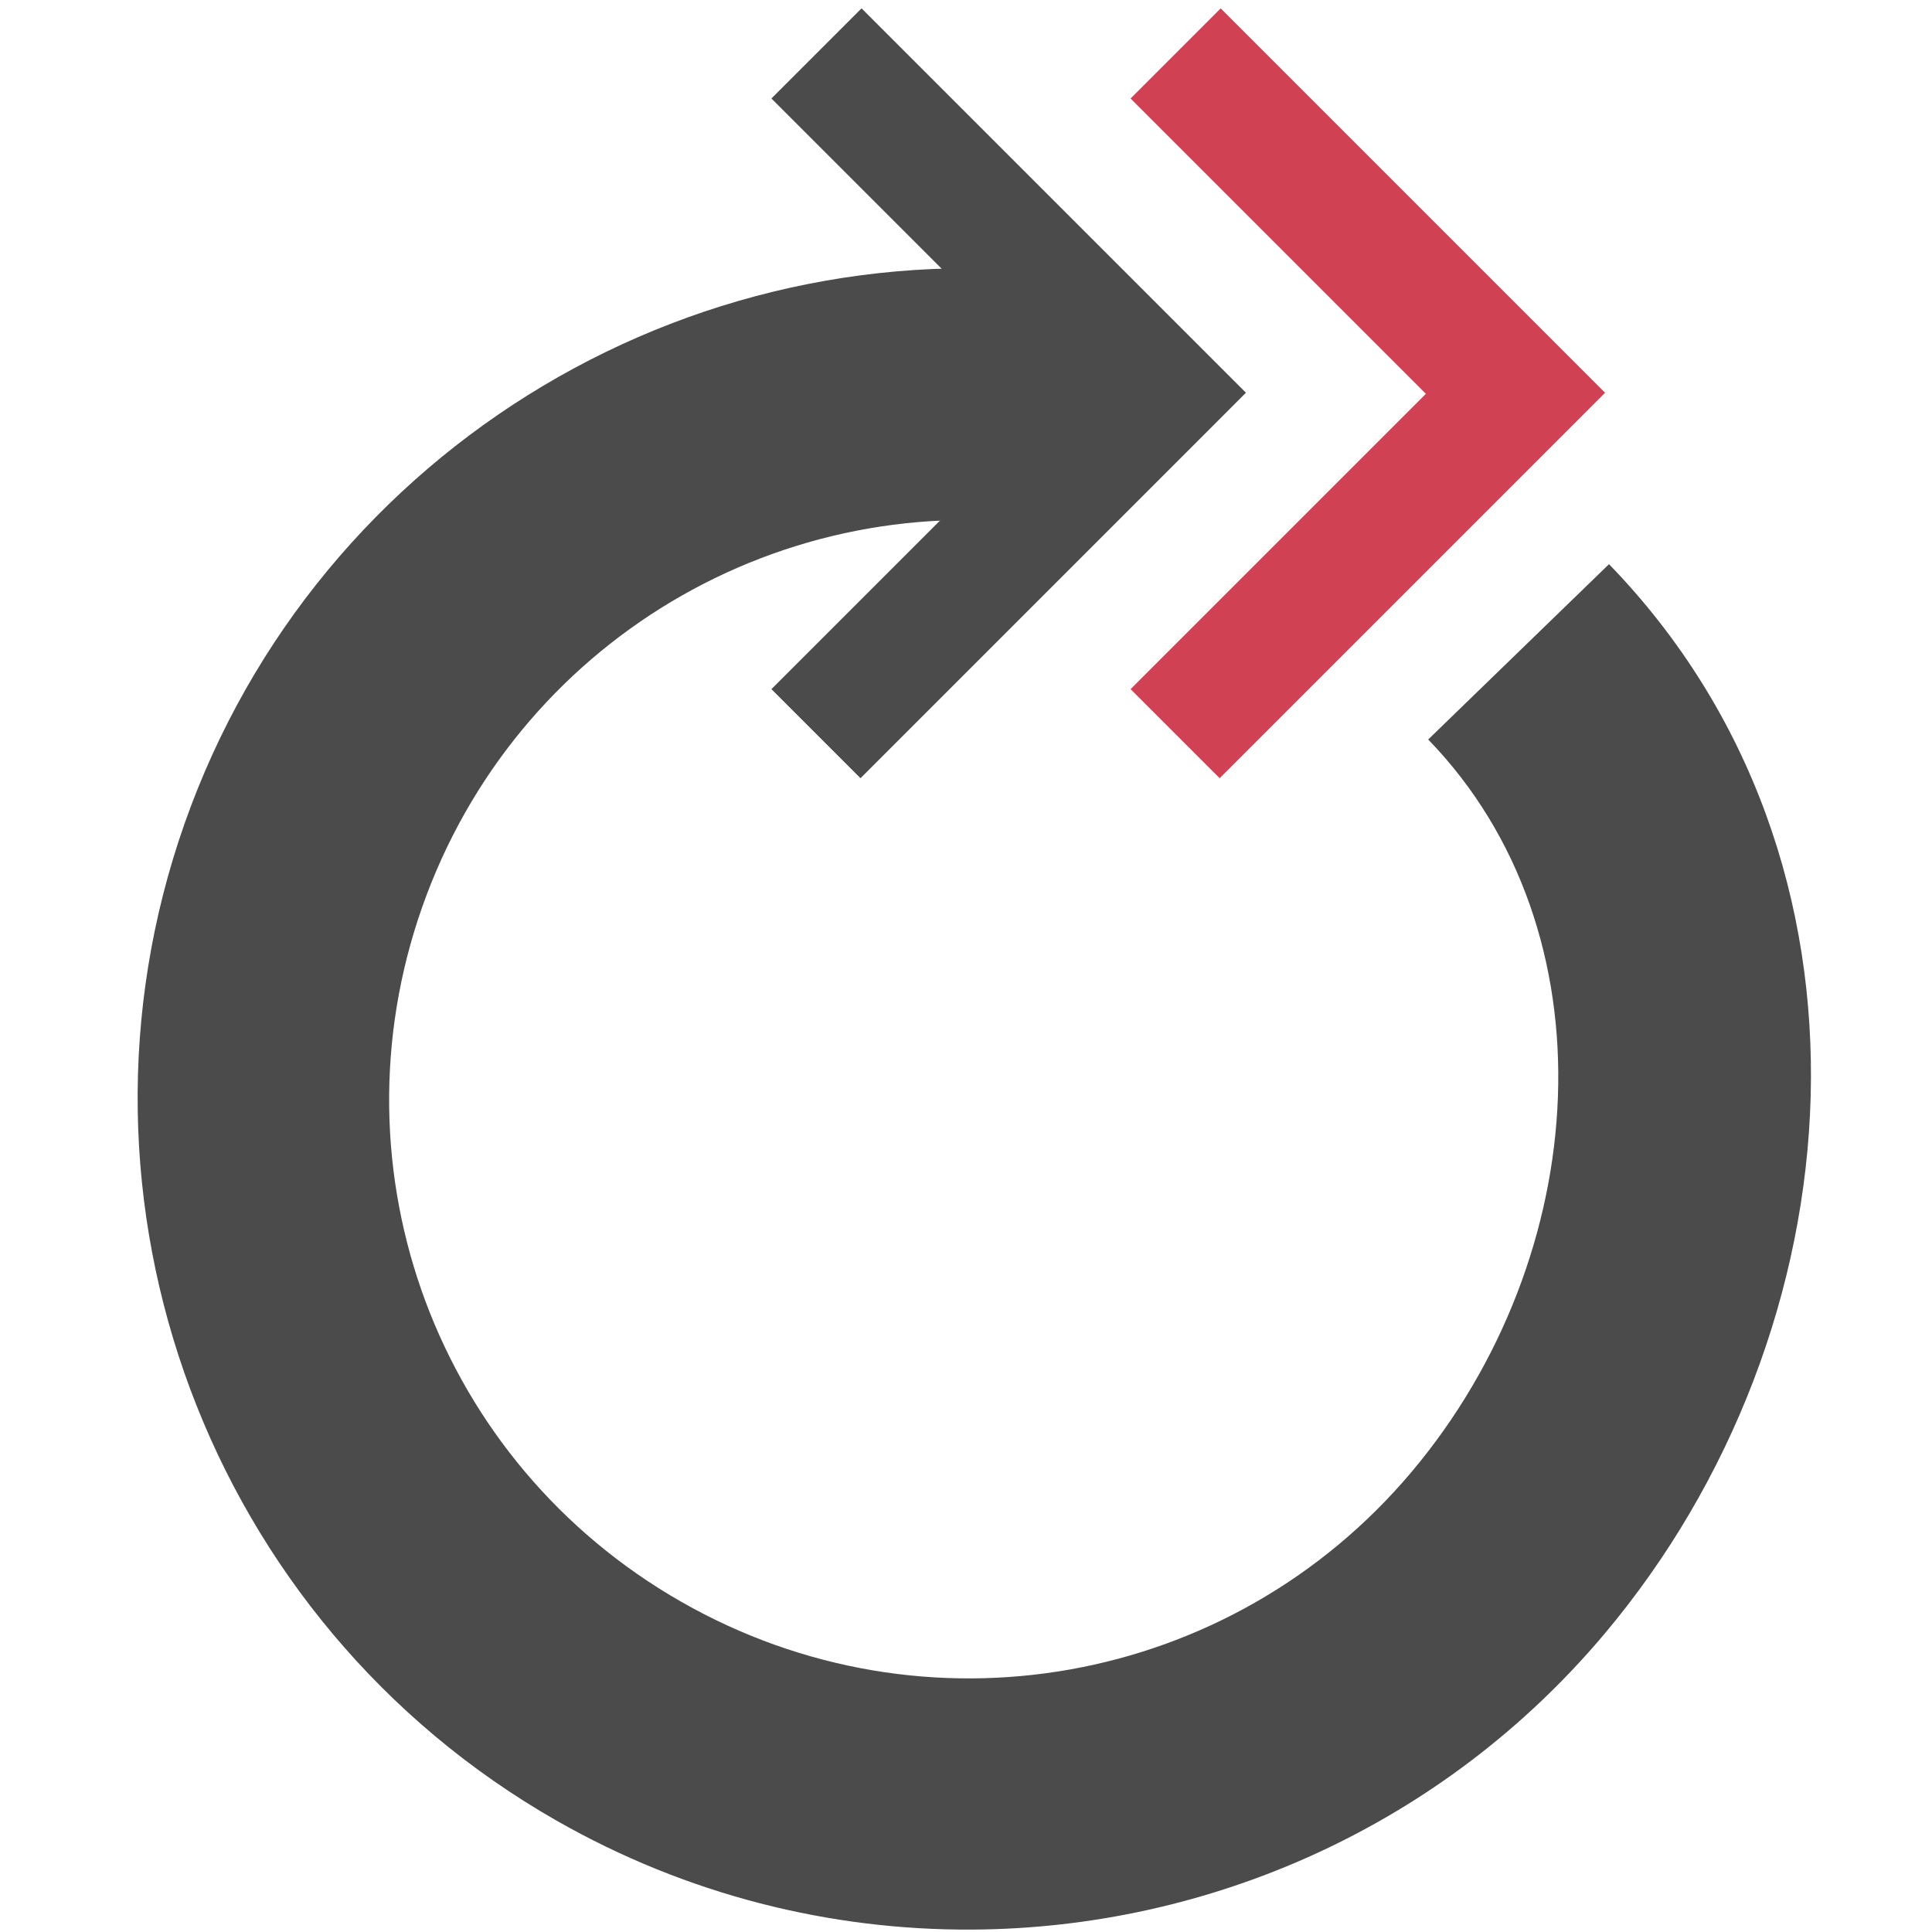 <?xml version="1.0" encoding="UTF-8" standalone="no"?>
<svg xmlns:rdf="http://www.w3.org/1999/02/22-rdf-syntax-ns#" xmlns="http://www.w3.org/2000/svg" viewBox="0 0 200 200" version="1.1" xmlns:cc="http://creativecommons.org/ns#" xmlns:dc="http://purl.org/dc/elements/1.1/">
<title>Objexx Logo</title>
<g>
<path style="color-rendering:auto;text-decoration-color:#000000;color:#000000;isolation:auto;mix-blend-mode:normal;shape-rendering:auto;solid-color:#000000;block-progression:tb;text-decoration-line:none;text-decoration-style:solid;image-rendering:auto;white-space:normal;text-indent:0;text-transform:none" d="m100.67 199.75c-14.728 0.09-29.598-3.59-43.093-11.3-35.986-20.56-52.219-64.11-38.468-103.2 13.751-39.103 53.671-62.906 94.611-56.424l-4.078 25.75c-28.674-4.54-56.305 11.938-65.935 39.318-9.63 27.376 1.602 57.516 26.807 71.916 25.205 14.403 56.884 8.781 75.592-13.413 18.863-22.378 21.011-55.968 1.74-75.844l18.718-18.15c29.812 30.747 26.033 79.291-0.523 110.8-16.695 19.806-40.832 30.405-65.372 30.548z" fill-rule="evenodd" fill="#4b4b4b"/>
<path fill="#4b4b4b" d="m119.65 49.988-30.572 30.572-9.221-9.221 30.573-30.572-30.573-30.572 9.331-9.33 30.572 30.571l9.22 9.221z"/>
<path fill="#d04253" d="m156.83 49.988-30.572 30.572-9.221-9.221 30.572-30.572-30.572-30.572 9.331-9.331 30.572 30.572 9.22 9.221z"/>
</g>
</svg>
